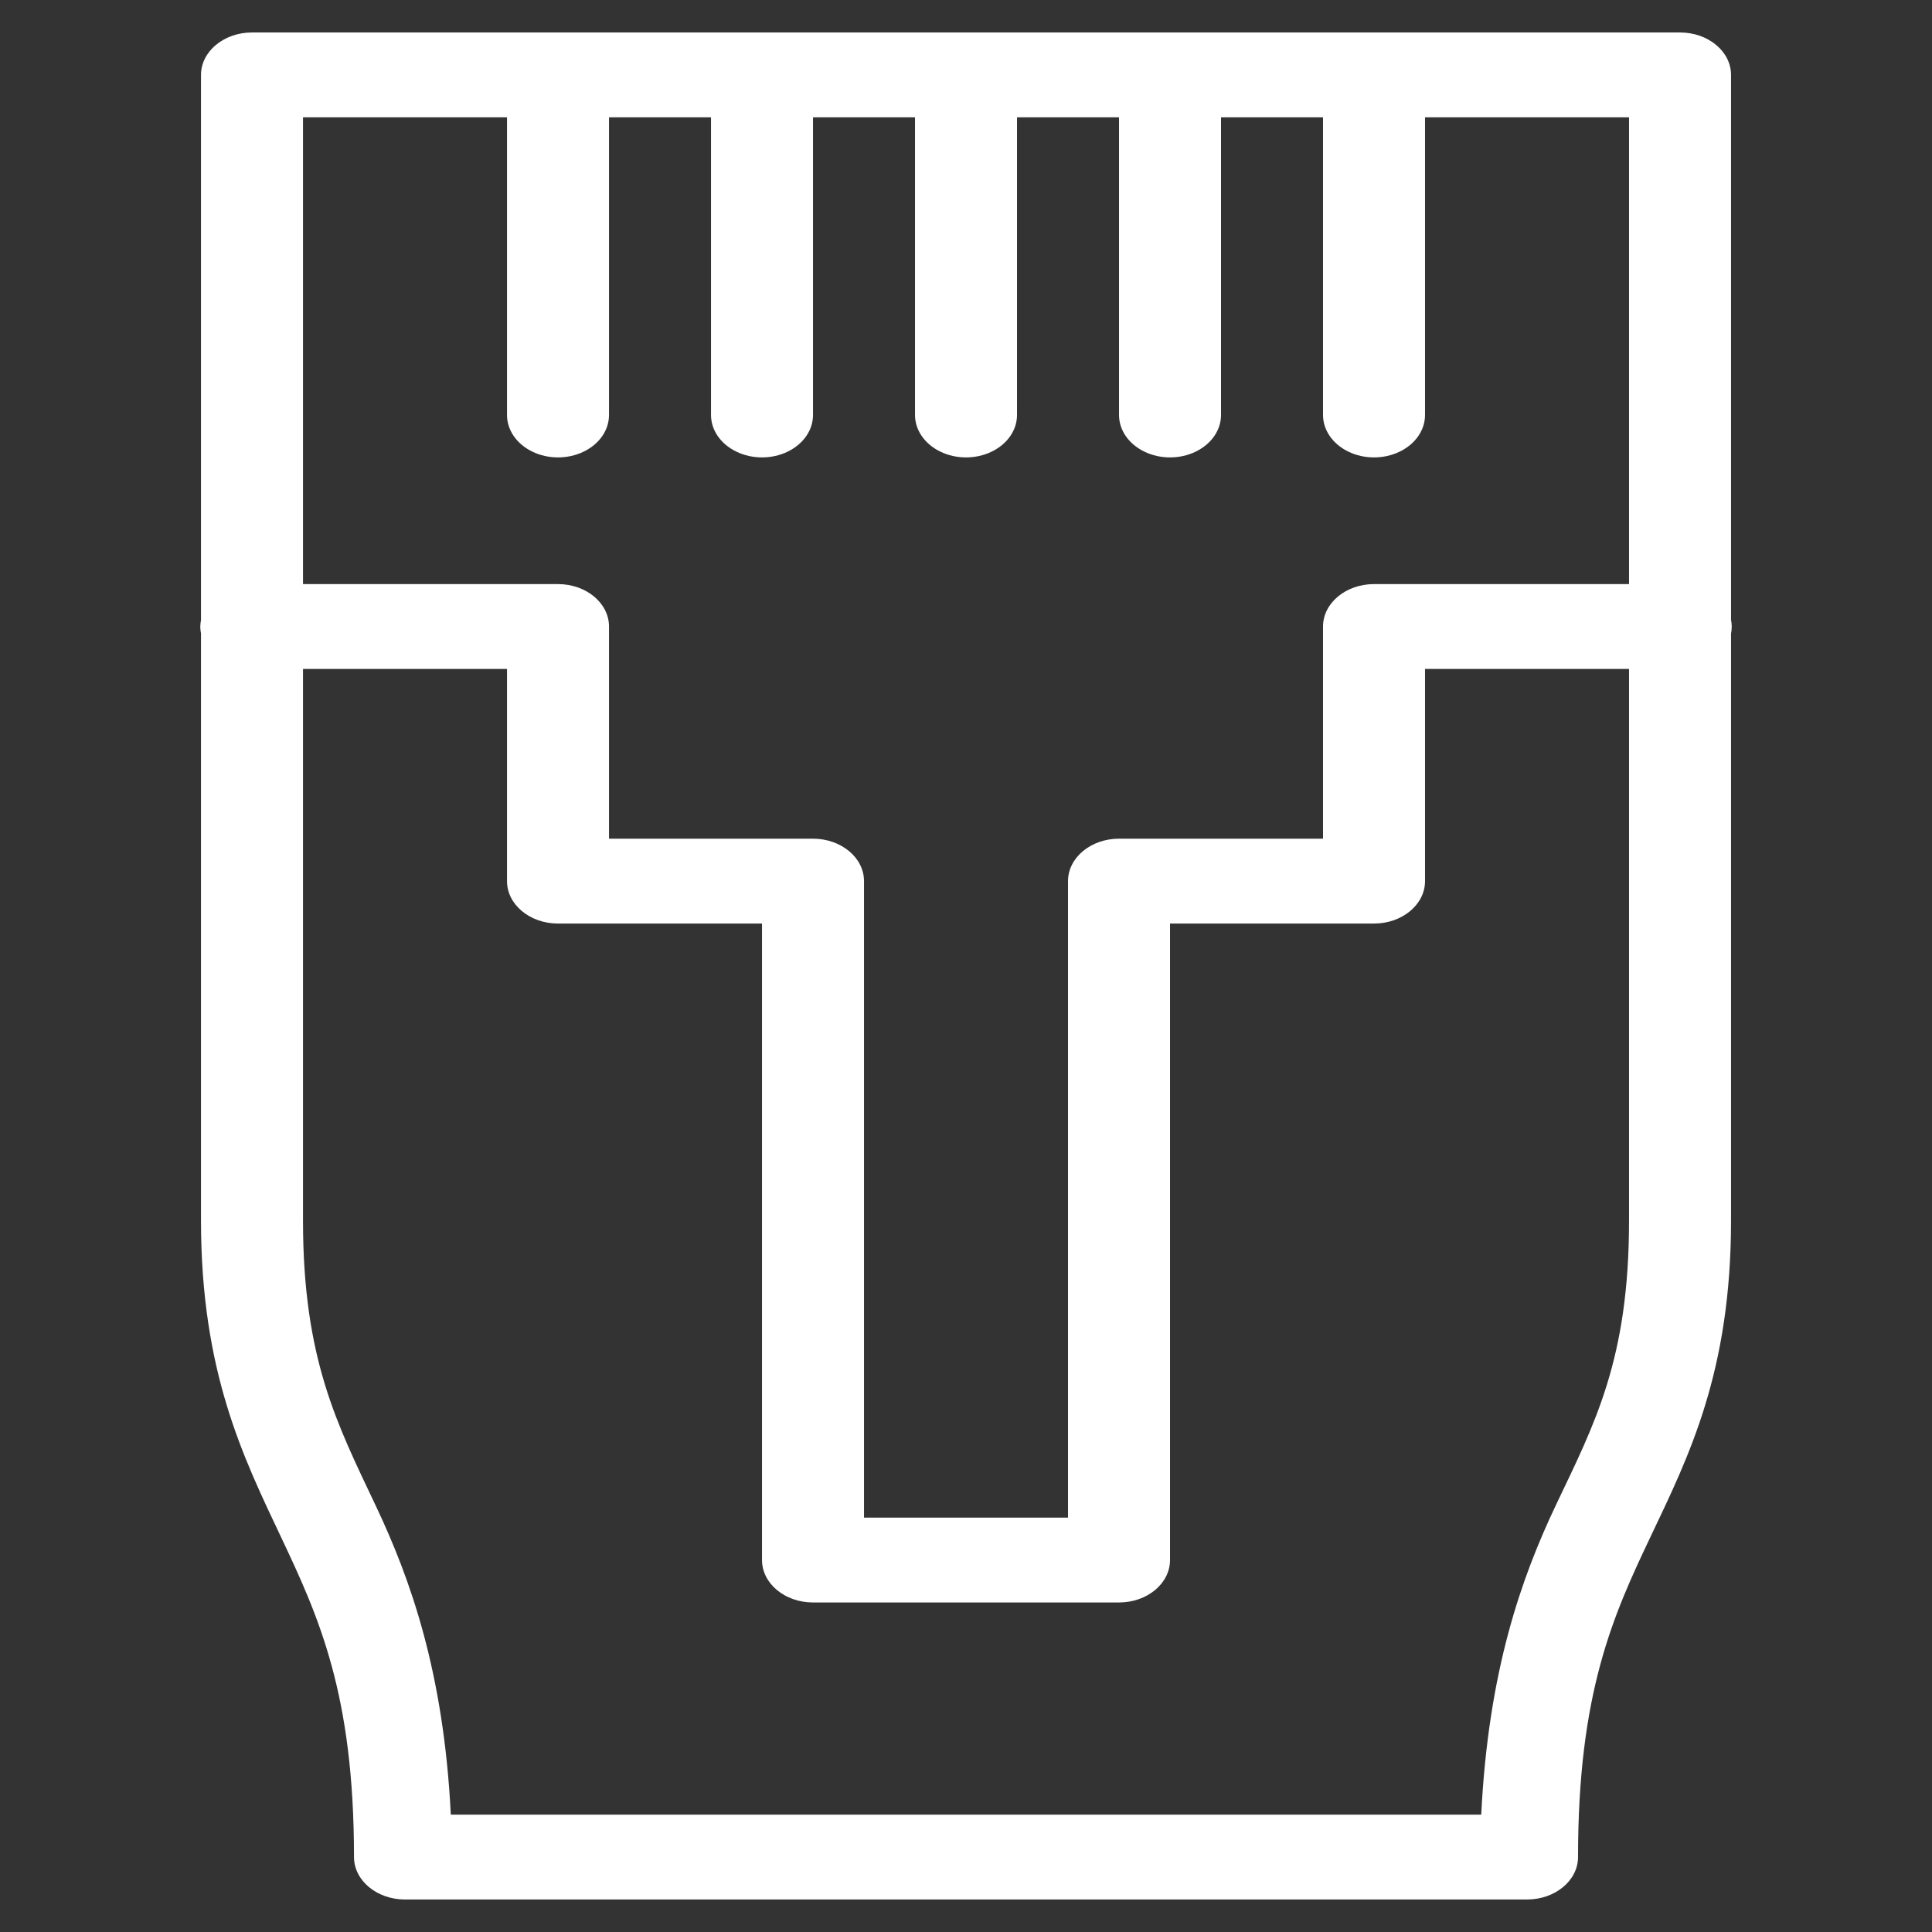<?xml version="1.0" encoding="UTF-8" standalone="no" ?>
<!DOCTYPE svg PUBLIC "-//W3C//DTD SVG 1.1//EN" "http://www.w3.org/Graphics/SVG/1.1/DTD/svg11.dtd">
<svg xmlns="http://www.w3.org/2000/svg" xmlns:xlink="http://www.w3.org/1999/xlink" version="1.1" width="1080" height="1080" viewBox="0 0 1080 1080" xml:space="preserve">
<rect x="0" y="0" width="1080" height="1080" fill="#333333" stroke="none"/>
<desc>Created with Fabric.js 5.2.4</desc>
<defs>
</defs>
<g transform="matrix(1 0 0 1 540 540)" id="f13f79f4-22c9-4bc4-b37a-158b2f1c3021"  >
</g>
<g transform="matrix(1 0 0 1 540 540)" id="f56fa61e-21d4-448b-bc0a-9990f2347348"  >
<rect style="stroke: none; stroke-width: 1; stroke-dasharray: none; stroke-linecap: butt; stroke-dashoffset: 0; stroke-linejoin: miter; stroke-miterlimit: 4; fill: rgb(255,255,255); fill-rule: nonzero; opacity: 1; visibility: hidden;" vector-effect="non-scaling-stroke"  x="-540" y="-540" rx="0" ry="0" width="1080" height="1080" />
</g>
<g transform="matrix(0 -23.72 28.51 0 540.01 539.99)"  >
<path style="stroke: rgb(0,0,0); stroke-width: 0; stroke-dasharray: none; stroke-linecap: butt; stroke-dashoffset: 0; stroke-linejoin: miter; stroke-miterlimit: 4; fill: rgb(255,255,255); fill-rule: nonzero; opacity: 1;" vector-effect="non-scaling-stroke"  transform=" translate(-25, -25)" d="M 32.984 9.986 C 32.936 9.987 32.888 9.992 32.84 10 L 19 10 C 15.437 10 13.43 10.826 11.539 11.57 C 9.648 12.314 7.832 13 4 13 C 3.448 13 3 13.448 3 14 L 3 36 C 3 36.552 3.448 37 4 37 C 7.875 37 9.691 37.686 11.57 38.43 C 13.45 39.173 15.437 40 19 40 L 32.832 40 C 32.94 40.018 33.05 40.018 33.158 40 L 46 40 C 46.552 40 47 39.552 47 39 L 47 11 C 47 10.448 46.552 10 46 10 L 33.154 10 C 33.098 9.991 33.041 9.986 32.984 9.986 z M 19 12 L 32 12 L 32 16 L 27 16 C 26.448 16 26 16.448 26 17 L 26 21 L 11 21 C 10.448 21 10 21.448 10 22 L 10 28 C 10 28.552 10.448 29 11 29 L 26 29 L 26 33 C 26 33.552 26.448 34 27 34 L 32 34 L 32 38 L 19 38 C 15.73 38 14.217 37.327 12.305 36.57 C 10.584 35.89 8.389 35.241 5 35.102 L 5 14.898 C 8.355 14.759 10.545 14.109 12.271 13.43 C 14.193 12.674 15.729 12 19 12 z M 34 12 L 45 12 L 45 16 L 38 16 C 37.639 15.995 37.304 16.184 37.122 16.496 C 36.94 16.807 36.94 17.193 37.122 17.504 C 37.304 17.816 37.639 18.005 38 18 L 45 18 L 45 20 L 38 20 C 37.639 19.995 37.304 20.184 37.122 20.496 C 36.94 20.807 36.94 21.193 37.122 21.504 C 37.304 21.816 37.639 22.005 38 22 L 45 22 L 45 24 L 38 24 C 37.639 23.995 37.304 24.184 37.122 24.496 C 36.94 24.807 36.94 25.193 37.122 25.504 C 37.304 25.816 37.639 26.005 38 26 L 45 26 L 45 28 L 38 28 C 37.639 27.995 37.304 28.184 37.122 28.496 C 36.94 28.807 36.94 29.193 37.122 29.504 C 37.304 29.816 37.639 30.005 38 30 L 45 30 L 45 32 L 38 32 C 37.639 31.995 37.304 32.184 37.122 32.496 C 36.94 32.807 36.94 33.193 37.122 33.504 C 37.304 33.816 37.639 34.005 38 34 L 45 34 L 45 38 L 34 38 L 34 33 C 34 32.448 33.552 32 33 32 L 28 32 L 28 28 C 28 27.448 27.552 27 27 27 L 12 27 L 12 23 L 27 23 C 27.552 23 28 22.552 28 22 L 28 18 L 33 18 C 33.552 18 34 17.552 34 17 L 34 12 z" stroke-linecap="round" />
</g>
</svg>